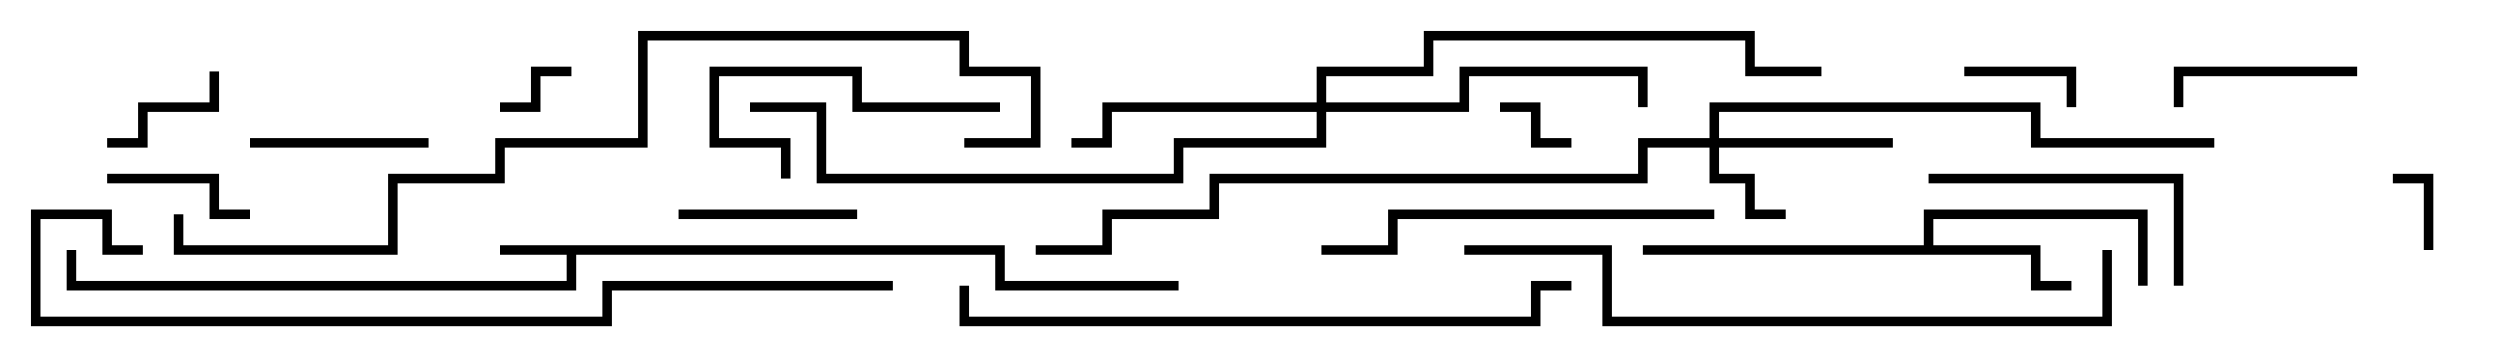 <svg version="1.1" width="105" height="15" xmlns="http://www.w3.org/2000/svg"><path d="M42.2,10.3L42.2,11.8L49.5,11.8L49.5,12.2L41.8,12.2L41.8,10.7L24.2,10.7L24.2,12.2L2.8,12.2L2.8,10.5L3.2,10.5L3.2,11.8L23.8,11.8L23.8,10.7L21,10.7L21,10.3z" stroke="none"/><path d="M80.8,10.3L80.8,8.8L90.2,8.8L90.2,12L89.8,12L89.8,9.2L81.2,9.2L81.2,10.3L85.7,10.3L85.7,11.8L87,11.8L87,12.2L85.3,12.2L85.3,10.7L69,10.7L69,10.3z" stroke="none"/><path d="M71.8,5.8L71.8,4.3L85.7,4.3L85.7,5.8L93,5.8L93,6.2L85.3,6.2L85.3,4.7L72.2,4.7L72.2,5.8L79.5,5.8L79.5,6.2L72.2,6.2L72.2,7.3L73.7,7.3L73.7,8.8L75,8.8L75,9.2L73.3,9.2L73.3,7.7L71.8,7.7L71.8,6.2L69.2,6.2L69.2,7.7L51.2,7.7L51.2,9.2L46.7,9.2L46.7,10.7L43.5,10.7L43.5,10.3L46.3,10.3L46.3,8.8L50.8,8.8L50.8,7.3L68.8,7.3L68.8,5.8z" stroke="none"/><path d="M55.3,4.3L55.3,2.8L59.8,2.8L59.8,1.3L73.7,1.3L73.7,2.8L76.5,2.8L76.5,3.2L73.3,3.2L73.3,1.7L60.2,1.7L60.2,3.2L55.7,3.2L55.7,4.3L61.3,4.3L61.3,2.8L69.2,2.8L69.2,4.5L68.8,4.5L68.8,3.2L61.7,3.2L61.7,4.7L55.7,4.7L55.7,6.2L49.7,6.2L49.7,7.7L34.3,7.7L34.3,4.7L31.5,4.7L31.5,4.3L34.7,4.3L34.7,7.3L49.3,7.3L49.3,5.8L55.3,5.8L55.3,4.7L46.7,4.7L46.7,6.2L45,6.2L45,5.8L46.3,5.8L46.3,4.3z" stroke="none"/><path d="M63,4.7L63,4.3L64.7,4.3L64.7,5.8L66,5.8L66,6.2L64.3,6.2L64.3,4.7z" stroke="none"/><path d="M21,4.7L21,4.3L22.3,4.3L22.3,2.8L24,2.8L24,3.2L22.7,3.2L22.7,4.7z" stroke="none"/><path d="M102.2,10.5L101.8,10.5L101.8,7.7L100.5,7.7L100.5,7.3L102.2,7.3z" stroke="none"/><path d="M87.2,4.5L86.8,4.5L86.8,3.2L82.5,3.2L82.5,2.8L87.2,2.8z" stroke="none"/><path d="M8.8,3L9.2,3L9.2,4.7L6.2,4.7L6.2,6.2L4.5,6.2L4.5,5.8L5.8,5.8L5.8,4.3L8.8,4.3z" stroke="none"/><path d="M10.5,8.8L10.5,9.2L8.8,9.2L8.8,7.7L4.5,7.7L4.5,7.3L9.2,7.3L9.2,8.8z" stroke="none"/><path d="M10.5,6.2L10.5,5.8L18,5.8L18,6.2z" stroke="none"/><path d="M36,8.8L36,9.2L28.5,9.2L28.5,8.8z" stroke="none"/><path d="M99,2.8L99,3.2L91.7,3.2L91.7,4.5L91.3,4.5L91.3,2.8z" stroke="none"/><path d="M42,4.3L42,4.7L35.8,4.7L35.8,3.2L30.2,3.2L30.2,5.8L33.2,5.8L33.2,7.5L32.8,7.5L32.8,6.2L29.8,6.2L29.8,2.8L36.2,2.8L36.2,4.3z" stroke="none"/><path d="M91.7,12L91.3,12L91.3,7.7L81,7.7L81,7.3L91.7,7.3z" stroke="none"/><path d="M55.5,10.7L55.5,10.3L58.3,10.3L58.3,8.8L72,8.8L72,9.2L58.7,9.2L58.7,10.7z" stroke="none"/><path d="M40.3,12L40.7,12L40.7,13.3L64.3,13.3L64.3,11.8L66,11.8L66,12.2L64.7,12.2L64.7,13.7L40.3,13.7z" stroke="none"/><path d="M88.3,10.5L88.7,10.5L88.7,13.7L67.3,13.7L67.3,10.7L61.5,10.7L61.5,10.3L67.7,10.3L67.7,13.3L88.3,13.3z" stroke="none"/><path d="M37.5,11.8L37.5,12.2L25.7,12.2L25.7,13.7L1.3,13.7L1.3,8.8L4.7,8.8L4.7,10.3L6,10.3L6,10.7L4.3,10.7L4.3,9.2L1.7,9.2L1.7,13.3L25.3,13.3L25.3,11.8z" stroke="none"/><path d="M7.3,9L7.7,9L7.7,10.3L16.3,10.3L16.3,7.3L20.8,7.3L20.8,5.8L26.8,5.8L26.8,1.3L40.7,1.3L40.7,2.8L43.7,2.8L43.7,6.2L40.5,6.2L40.5,5.8L43.3,5.8L43.3,3.2L40.3,3.2L40.3,1.7L27.2,1.7L27.2,6.2L21.2,6.2L21.2,7.7L16.7,7.7L16.7,10.7L7.3,10.7z" stroke="none"/></svg>